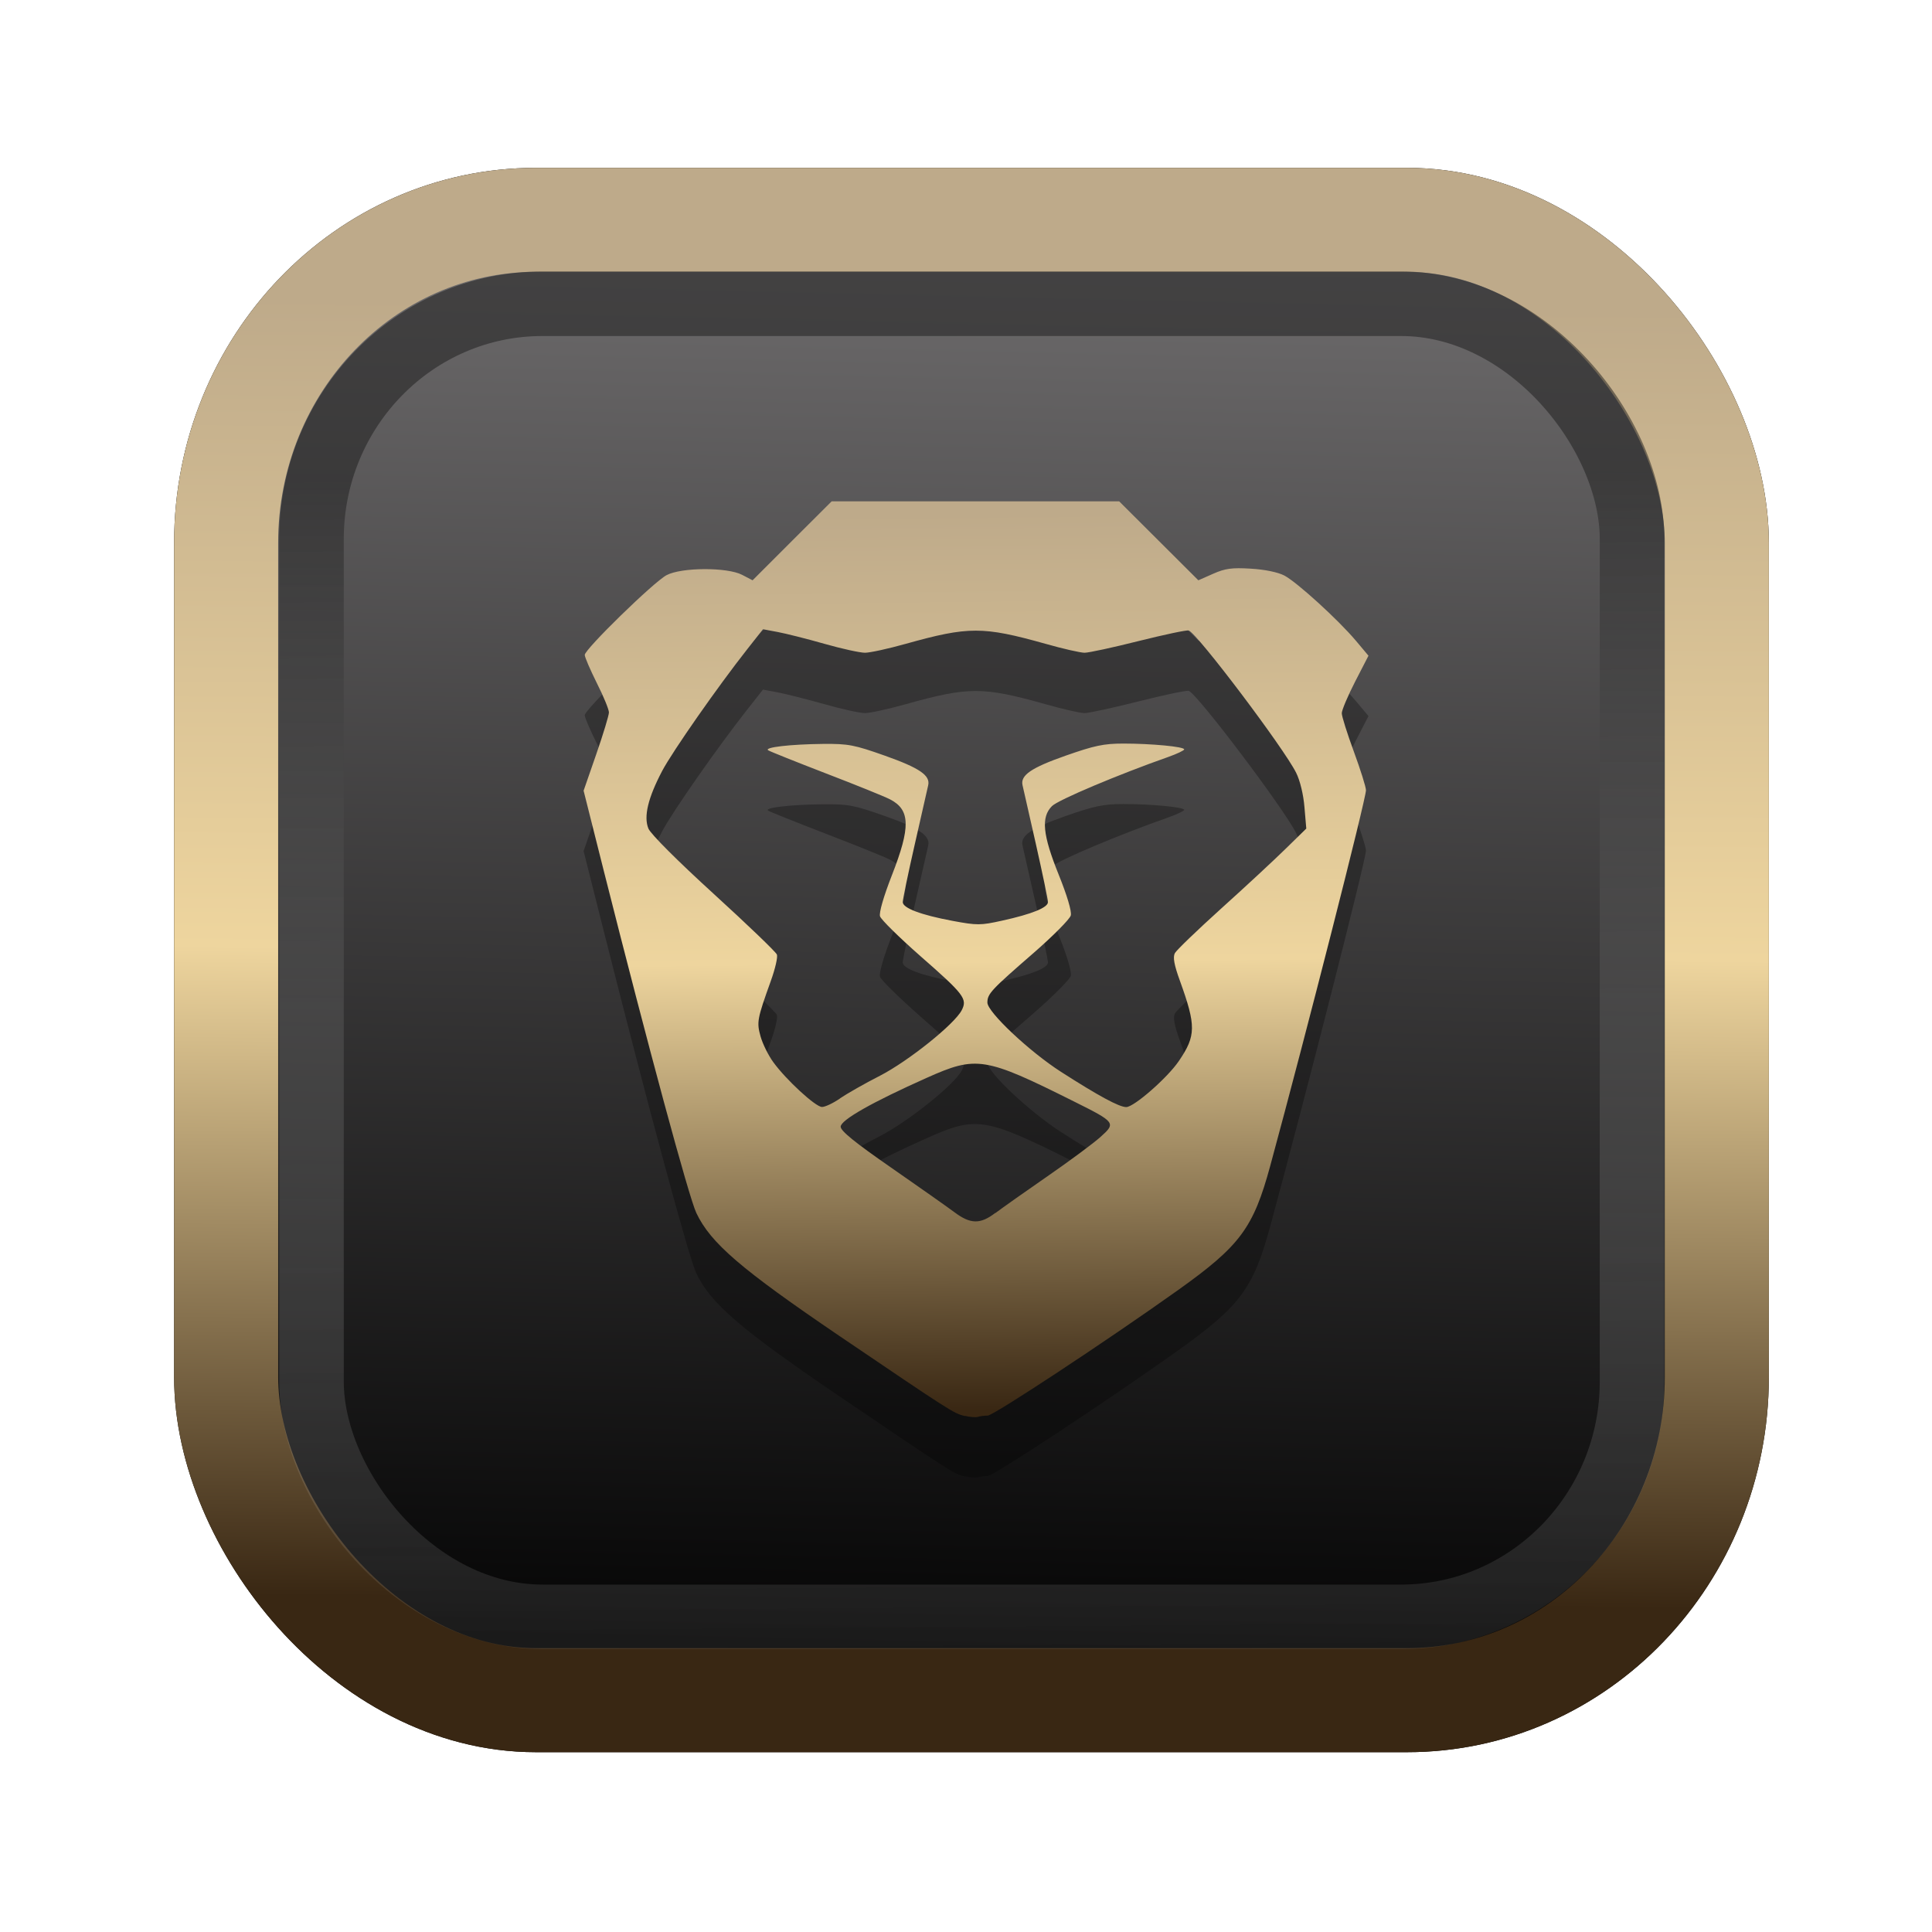 <?xml version="1.0" encoding="UTF-8" standalone="no"?>
<svg
   width="64"
   height="64"
   version="1.1"
   viewBox="0 0 16.933 16.933"
   id="svg7"
   sodipodi:docname="Template 4.svg"
   inkscape:version="1.3.2 (091e20ef0f, 2023-11-25)"
   xmlns:inkscape="http://www.inkscape.org/namespaces/inkscape"
   xmlns:sodipodi="http://sodipodi.sourceforge.net/DTD/sodipodi-0.dtd"
   xmlns:xlink="http://www.w3.org/1999/xlink"
   xmlns="http://www.w3.org/2000/svg"
   xmlns:svg="http://www.w3.org/2000/svg"
   xmlns:rdf="http://www.w3.org/1999/02/22-rdf-syntax-ns#"
   xmlns:cc="http://creativecommons.org/ns#"
   xmlns:dc="http://purl.org/dc/elements/1.1/">
  <sodipodi:namedview
     id="namedview7"
     pagecolor="#9c4444"
     bordercolor="#000000"
     borderopacity="0.25"
     inkscape:showpageshadow="2"
     inkscape:pageopacity="0.0"
     inkscape:pagecheckerboard="0"
     inkscape:deskcolor="#d1d1d1"
     inkscape:zoom="4.3531261"
     inkscape:cx="32.849956"
     inkscape:cy="24.350317"
     inkscape:window-width="1356"
     inkscape:window-height="786"
     inkscape:window-x="35"
     inkscape:window-y="32"
     inkscape:window-maximized="0"
     inkscape:current-layer="svg7"
     showgrid="false" />
  <defs
     id="defs2">
    <linearGradient
       id="linearGradient5"
       inkscape:collect="always">
      <stop
         style="stop-color:#392713;stop-opacity:1;"
         offset="0"
         id="stop2" />
      <stop
         style="stop-color:#eed59e;stop-opacity:1;"
         offset="0.5"
         id="stop3" />
      <stop
         style="stop-color:#beaa8a;stop-opacity:1;"
         offset="1"
         id="stop4" />
    </linearGradient>
    <linearGradient
       id="linearGradient8"
       inkscape:collect="always">
      <stop
         style="stop-color:#1a1a1a;stop-opacity:1;"
         offset="0"
         id="stop8" />
      <stop
         style="stop-color:#ffffff;stop-opacity:0;"
         offset="1"
         id="stop9" />
    </linearGradient>
    <linearGradient
       inkscape:collect="always"
       xlink:href="#linearGradient5"
       id="linearGradient41"
       x1="13.676"
       y1="16.11"
       x2="13.729"
       y2="10.549"
       gradientUnits="userSpaceOnUse"
       gradientTransform="matrix(2.046,0,0,2.046,-18.798,-18.911)" />
    <linearGradient
       inkscape:collect="always"
       xlink:href="#linearGradient42"
       id="linearGradient4"
       x1="11.886"
       y1="16.508"
       x2="12.027"
       y2="10.245"
       gradientUnits="userSpaceOnUse"
       gradientTransform="matrix(2.046,0,0,2.046,-18.798,-18.911)" />
    <linearGradient
       id="linearGradient42"
       inkscape:collect="always">
      <stop
         style="stop-color:#010101;stop-opacity:1;"
         offset="0"
         id="stop42" />
      <stop
         style="stop-color:#6e6c6d;stop-opacity:1;"
         offset="1"
         id="stop43" />
    </linearGradient>
    <linearGradient
       inkscape:collect="always"
       xlink:href="#linearGradient8"
       id="linearGradient9"
       x1="9.34"
       y1="4.169"
       x2="9.428"
       y2="16.469"
       gradientUnits="userSpaceOnUse"
       gradientTransform="matrix(1.05,0,0,1.05,-0.503,-0.198)" />
    <filter
       style="color-interpolation-filters:sRGB;"
       inkscape:label="Blur"
       id="filter2"
       x="-0.145"
       y="-0.146"
       width="1.29"
       height="1.292">
      <feGaussianBlur
         stdDeviation="0.6 0.6"
         result="blur"
         id="feGaussianBlur2" />
    </filter>
    <linearGradient
       inkscape:collect="always"
       xlink:href="#linearGradient5"
       id="linearGradient32"
       x1="32.302"
       y1="50.853"
       x2="31.899"
       y2="13.748"
       gradientUnits="userSpaceOnUse"
       gradientTransform="matrix(0.212,0,0,0.212,1.685,1.583)" />
  </defs>
  <rect
     style="fill:#000000;fill-opacity:0.996;stroke:#000000;stroke-width:0.912;stroke-dasharray:none;stroke-opacity:1;filter:url(#filter2)"
     id="rect1-2-3"
     width="13.065"
     height="12.974"
     x="1.982"
     y="1.927"
     rx="2.715"
     ry="2.831" />
  <rect
     style="fill:url(#linearGradient4);fill-opacity:0.996;stroke:url(#linearGradient41);stroke-width:0.912;stroke-dasharray:none;stroke-opacity:1"
     id="rect1-2"
     width="13.065"
     height="12.974"
     x="1.982"
     y="1.927"
     rx="2.715"
     ry="2.831" />
  <path
     style="fill:#000000;fill-opacity:1;stroke:none;stroke-width:0.231;stroke-dasharray:none;stroke-dashoffset:2.2;stroke-opacity:0.3;opacity:0.3"
     d="M 8.456,12.94 C 8.358,12.917 8.332,12.899 7.354,12.236 6.493,11.651 6.228,11.424 6.103,11.16 6.037,11.022 5.682,9.707 5.292,8.162 L 5.115,7.459 5.226,7.139 c 0.061,-0.176 0.111,-0.341 0.111,-0.366 0,-0.025 -0.048,-0.141 -0.106,-0.257 C 5.173,6.4 5.125,6.289 5.125,6.269 c 0,-0.05 0.604,-0.639 0.717,-0.699 0.129,-0.069 0.531,-0.071 0.662,-0.003 L 6.596,5.615 6.942,5.269 7.289,4.923 h 1.26 1.26 l 0.347,0.346 0.347,0.346 0.129,-0.057 c 0.106,-0.047 0.165,-0.055 0.33,-0.045 0.122,0.007 0.238,0.031 0.294,0.06 0.111,0.058 0.473,0.388 0.628,0.572 l 0.11,0.131 -0.117,0.227 c -0.064,0.125 -0.117,0.25 -0.117,0.277 0,0.028 0.048,0.179 0.106,0.337 0.058,0.158 0.106,0.31 0.106,0.338 4.46e-4,0.075 -0.523,2.129 -0.839,3.292 -0.148,0.545 -0.264,0.701 -0.808,1.089 -0.626,0.446 -1.618,1.1 -1.668,1.1 -0.028,0 -0.066,0.005 -0.086,0.011 -0.019,0.006 -0.071,0.002 -0.115,-0.009 z m 0.268,-1.779 c 0.057,-0.043 0.263,-0.189 0.457,-0.323 0.194,-0.134 0.403,-0.289 0.464,-0.344 C 9.783,10.371 9.778,10.365 9.409,10.181 8.631,9.792 8.558,9.781 8.124,9.975 7.64,10.191 7.368,10.346 7.368,10.405 c 0,0.037 0.124,0.138 0.44,0.357 0.242,0.168 0.492,0.344 0.555,0.391 0.142,0.107 0.229,0.109 0.361,0.007 z M 7.363,10.155 C 7.424,10.114 7.581,10.024 7.713,9.957 7.963,9.828 8.366,9.505 8.429,9.383 8.48,9.284 8.451,9.245 8.066,8.908 7.881,8.745 7.722,8.589 7.713,8.561 7.703,8.529 7.744,8.387 7.817,8.2 7.982,7.778 7.979,7.627 7.801,7.535 7.755,7.511 7.503,7.409 7.24,7.308 6.976,7.206 6.748,7.115 6.733,7.105 c -0.04,-0.026 0.194,-0.053 0.481,-0.056 0.221,-0.002 0.273,0.008 0.544,0.104 0.301,0.107 0.397,0.172 0.377,0.259 -0.006,0.026 -0.058,0.258 -0.117,0.515 -0.059,0.258 -0.106,0.487 -0.106,0.508 0,0.053 0.159,0.113 0.437,0.165 0.215,0.04 0.245,0.04 0.434,-0.002 0.264,-0.058 0.402,-0.115 0.402,-0.163 0,-0.021 -0.048,-0.25 -0.106,-0.508 C 9.02,7.669 8.968,7.437 8.962,7.411 8.942,7.324 9.038,7.258 9.34,7.152 9.591,7.064 9.673,7.047 9.846,7.047 c 0.245,0 0.533,0.027 0.533,0.051 0,0.009 -0.063,0.039 -0.139,0.066 -0.435,0.153 -0.967,0.377 -1.02,0.431 -0.097,0.097 -0.082,0.251 0.059,0.601 0.073,0.181 0.115,0.321 0.106,0.357 C 9.377,8.583 9.231,8.731 9.059,8.88 8.686,9.204 8.655,9.238 8.655,9.315 c 0,0.083 0.369,0.43 0.645,0.607 0.329,0.211 0.51,0.309 0.572,0.309 0.068,0 0.363,-0.258 0.462,-0.405 0.15,-0.221 0.151,-0.307 0.008,-0.703 -0.051,-0.14 -0.062,-0.206 -0.044,-0.241 0.014,-0.026 0.197,-0.202 0.406,-0.391 0.209,-0.188 0.462,-0.423 0.563,-0.522 L 11.449,7.791 11.433,7.604 C 11.424,7.493 11.394,7.369 11.36,7.302 11.254,7.088 10.496,6.084 10.419,6.055 10.403,6.049 10.206,6.09 9.98,6.147 9.755,6.204 9.541,6.25 9.505,6.25 c -0.036,0 -0.191,-0.035 -0.345,-0.079 C 8.614,6.018 8.489,6.018 7.938,6.172 7.785,6.215 7.624,6.25 7.581,6.25 7.538,6.25 7.377,6.215 7.223,6.171 7.069,6.128 6.885,6.081 6.815,6.068 L 6.687,6.044 6.55,6.218 C 6.293,6.544 5.896,7.112 5.804,7.285 5.679,7.523 5.64,7.686 5.683,7.791 c 0.02,0.048 0.256,0.284 0.572,0.572 0.296,0.27 0.545,0.509 0.554,0.532 0.009,0.022 -0.015,0.126 -0.053,0.231 -0.12,0.335 -0.125,0.361 -0.09,0.487 0.018,0.064 0.068,0.166 0.112,0.226 0.112,0.154 0.369,0.391 0.426,0.392 0.027,5.31e-4 0.098,-0.033 0.159,-0.075 z"
     id="path14-4" />
  <path
     style="fill:url(#linearGradient32);fill-opacity:1;stroke:none;stroke-width:0.231;stroke-dasharray:none;stroke-dashoffset:2.2;stroke-opacity:0.3"
     d="M 8.456,12.411 C 8.358,12.387 8.332,12.37 7.354,11.707 6.493,11.122 6.228,10.895 6.103,10.631 6.037,10.492 5.682,9.178 5.292,7.633 L 5.115,6.93 5.226,6.61 C 5.287,6.434 5.337,6.269 5.337,6.244 5.337,6.219 5.29,6.103 5.231,5.987 5.173,5.87 5.125,5.76 5.125,5.74 c 0,-0.05 0.604,-0.639 0.717,-0.699 0.129,-0.069 0.531,-0.071 0.662,-0.003 L 6.596,5.086 6.942,4.74 7.289,4.394 h 1.26 1.26 l 0.347,0.346 0.347,0.346 0.129,-0.057 c 0.106,-0.047 0.165,-0.055 0.33,-0.045 0.122,0.007 0.238,0.031 0.294,0.06 0.111,0.058 0.473,0.388 0.628,0.572 l 0.11,0.131 -0.117,0.227 c -0.064,0.125 -0.117,0.25 -0.117,0.277 0,0.028 0.048,0.179 0.106,0.337 0.058,0.158 0.106,0.31 0.106,0.338 4.46e-4,0.075 -0.523,2.129 -0.839,3.292 -0.148,0.545 -0.264,0.701 -0.808,1.089 -0.626,0.446 -1.618,1.1 -1.668,1.1 -0.028,0 -0.066,0.005 -0.086,0.011 -0.019,0.006 -0.071,0.002 -0.115,-0.009 z m 0.268,-1.779 c 0.057,-0.043 0.263,-0.189 0.457,-0.323 0.194,-0.134 0.403,-0.289 0.464,-0.344 C 9.783,9.842 9.778,9.836 9.409,9.652 8.631,9.263 8.558,9.252 8.124,9.446 7.64,9.662 7.368,9.817 7.368,9.875 c 0,0.037 0.124,0.138 0.44,0.357 0.242,0.168 0.492,0.344 0.555,0.391 0.142,0.107 0.229,0.109 0.361,0.007 z M 7.363,9.626 C 7.424,9.585 7.581,9.495 7.713,9.428 7.963,9.299 8.366,8.976 8.429,8.854 8.48,8.755 8.451,8.716 8.066,8.379 7.881,8.216 7.722,8.06 7.713,8.031 7.703,8 7.744,7.858 7.817,7.671 7.982,7.249 7.979,7.098 7.801,7.006 7.755,6.982 7.503,6.88 7.24,6.779 6.976,6.677 6.748,6.586 6.733,6.576 c -0.04,-0.026 0.194,-0.053 0.481,-0.056 0.221,-0.002 0.273,0.008 0.544,0.104 0.301,0.107 0.397,0.172 0.377,0.259 -0.006,0.026 -0.058,0.258 -0.117,0.515 -0.059,0.258 -0.106,0.487 -0.106,0.508 0,0.053 0.159,0.113 0.437,0.165 0.215,0.04 0.245,0.04 0.434,-0.002 0.264,-0.058 0.402,-0.115 0.402,-0.163 0,-0.021 -0.048,-0.25 -0.106,-0.508 C 9.02,7.14 8.968,6.908 8.962,6.882 8.942,6.795 9.038,6.729 9.34,6.623 9.591,6.535 9.673,6.517 9.846,6.517 c 0.245,0 0.533,0.027 0.533,0.051 0,0.009 -0.063,0.039 -0.139,0.066 -0.435,0.153 -0.967,0.377 -1.02,0.431 -0.097,0.097 -0.082,0.251 0.059,0.601 0.073,0.181 0.115,0.321 0.106,0.357 -0.008,0.032 -0.155,0.18 -0.326,0.329 -0.373,0.324 -0.405,0.358 -0.405,0.435 0,0.083 0.369,0.43 0.645,0.607 0.329,0.211 0.51,0.309 0.572,0.309 0.068,0 0.363,-0.258 0.462,-0.405 0.15,-0.221 0.151,-0.307 0.008,-0.703 -0.051,-0.14 -0.062,-0.206 -0.044,-0.241 0.014,-0.026 0.197,-0.202 0.406,-0.391 0.209,-0.188 0.462,-0.423 0.563,-0.522 l 0.183,-0.179 -0.016,-0.187 C 11.424,6.964 11.394,6.84 11.36,6.773 11.254,6.559 10.496,5.555 10.419,5.526 c -0.016,-0.006 -0.213,0.036 -0.438,0.092 -0.226,0.057 -0.439,0.103 -0.475,0.103 -0.036,0 -0.191,-0.035 -0.345,-0.079 C 8.614,5.489 8.489,5.489 7.938,5.643 7.785,5.686 7.624,5.721 7.581,5.721 7.538,5.721 7.377,5.686 7.223,5.642 7.069,5.598 6.885,5.552 6.815,5.539 L 6.687,5.515 6.55,5.689 C 6.293,6.015 5.896,6.583 5.804,6.756 5.679,6.994 5.64,7.157 5.683,7.262 c 0.02,0.048 0.256,0.284 0.572,0.572 0.296,0.27 0.545,0.509 0.554,0.532 0.009,0.022 -0.015,0.126 -0.053,0.231 -0.12,0.335 -0.125,0.361 -0.09,0.487 0.018,0.064 0.068,0.166 0.112,0.226 0.112,0.154 0.369,0.391 0.426,0.392 0.027,5.305e-4 0.098,-0.033 0.159,-0.075 z"
     id="path14" />
  <rect
     style="opacity:0.5;fill:none;fill-opacity:0.996;stroke:url(#linearGradient9);stroke-width:0.566;stroke-dasharray:none;stroke-opacity:1"
     id="rect1-2-6"
     width="11.574"
     height="11.509"
     x="2.73"
     y="2.662"
     rx="2.025"
     ry="2.063" />
</svg>
